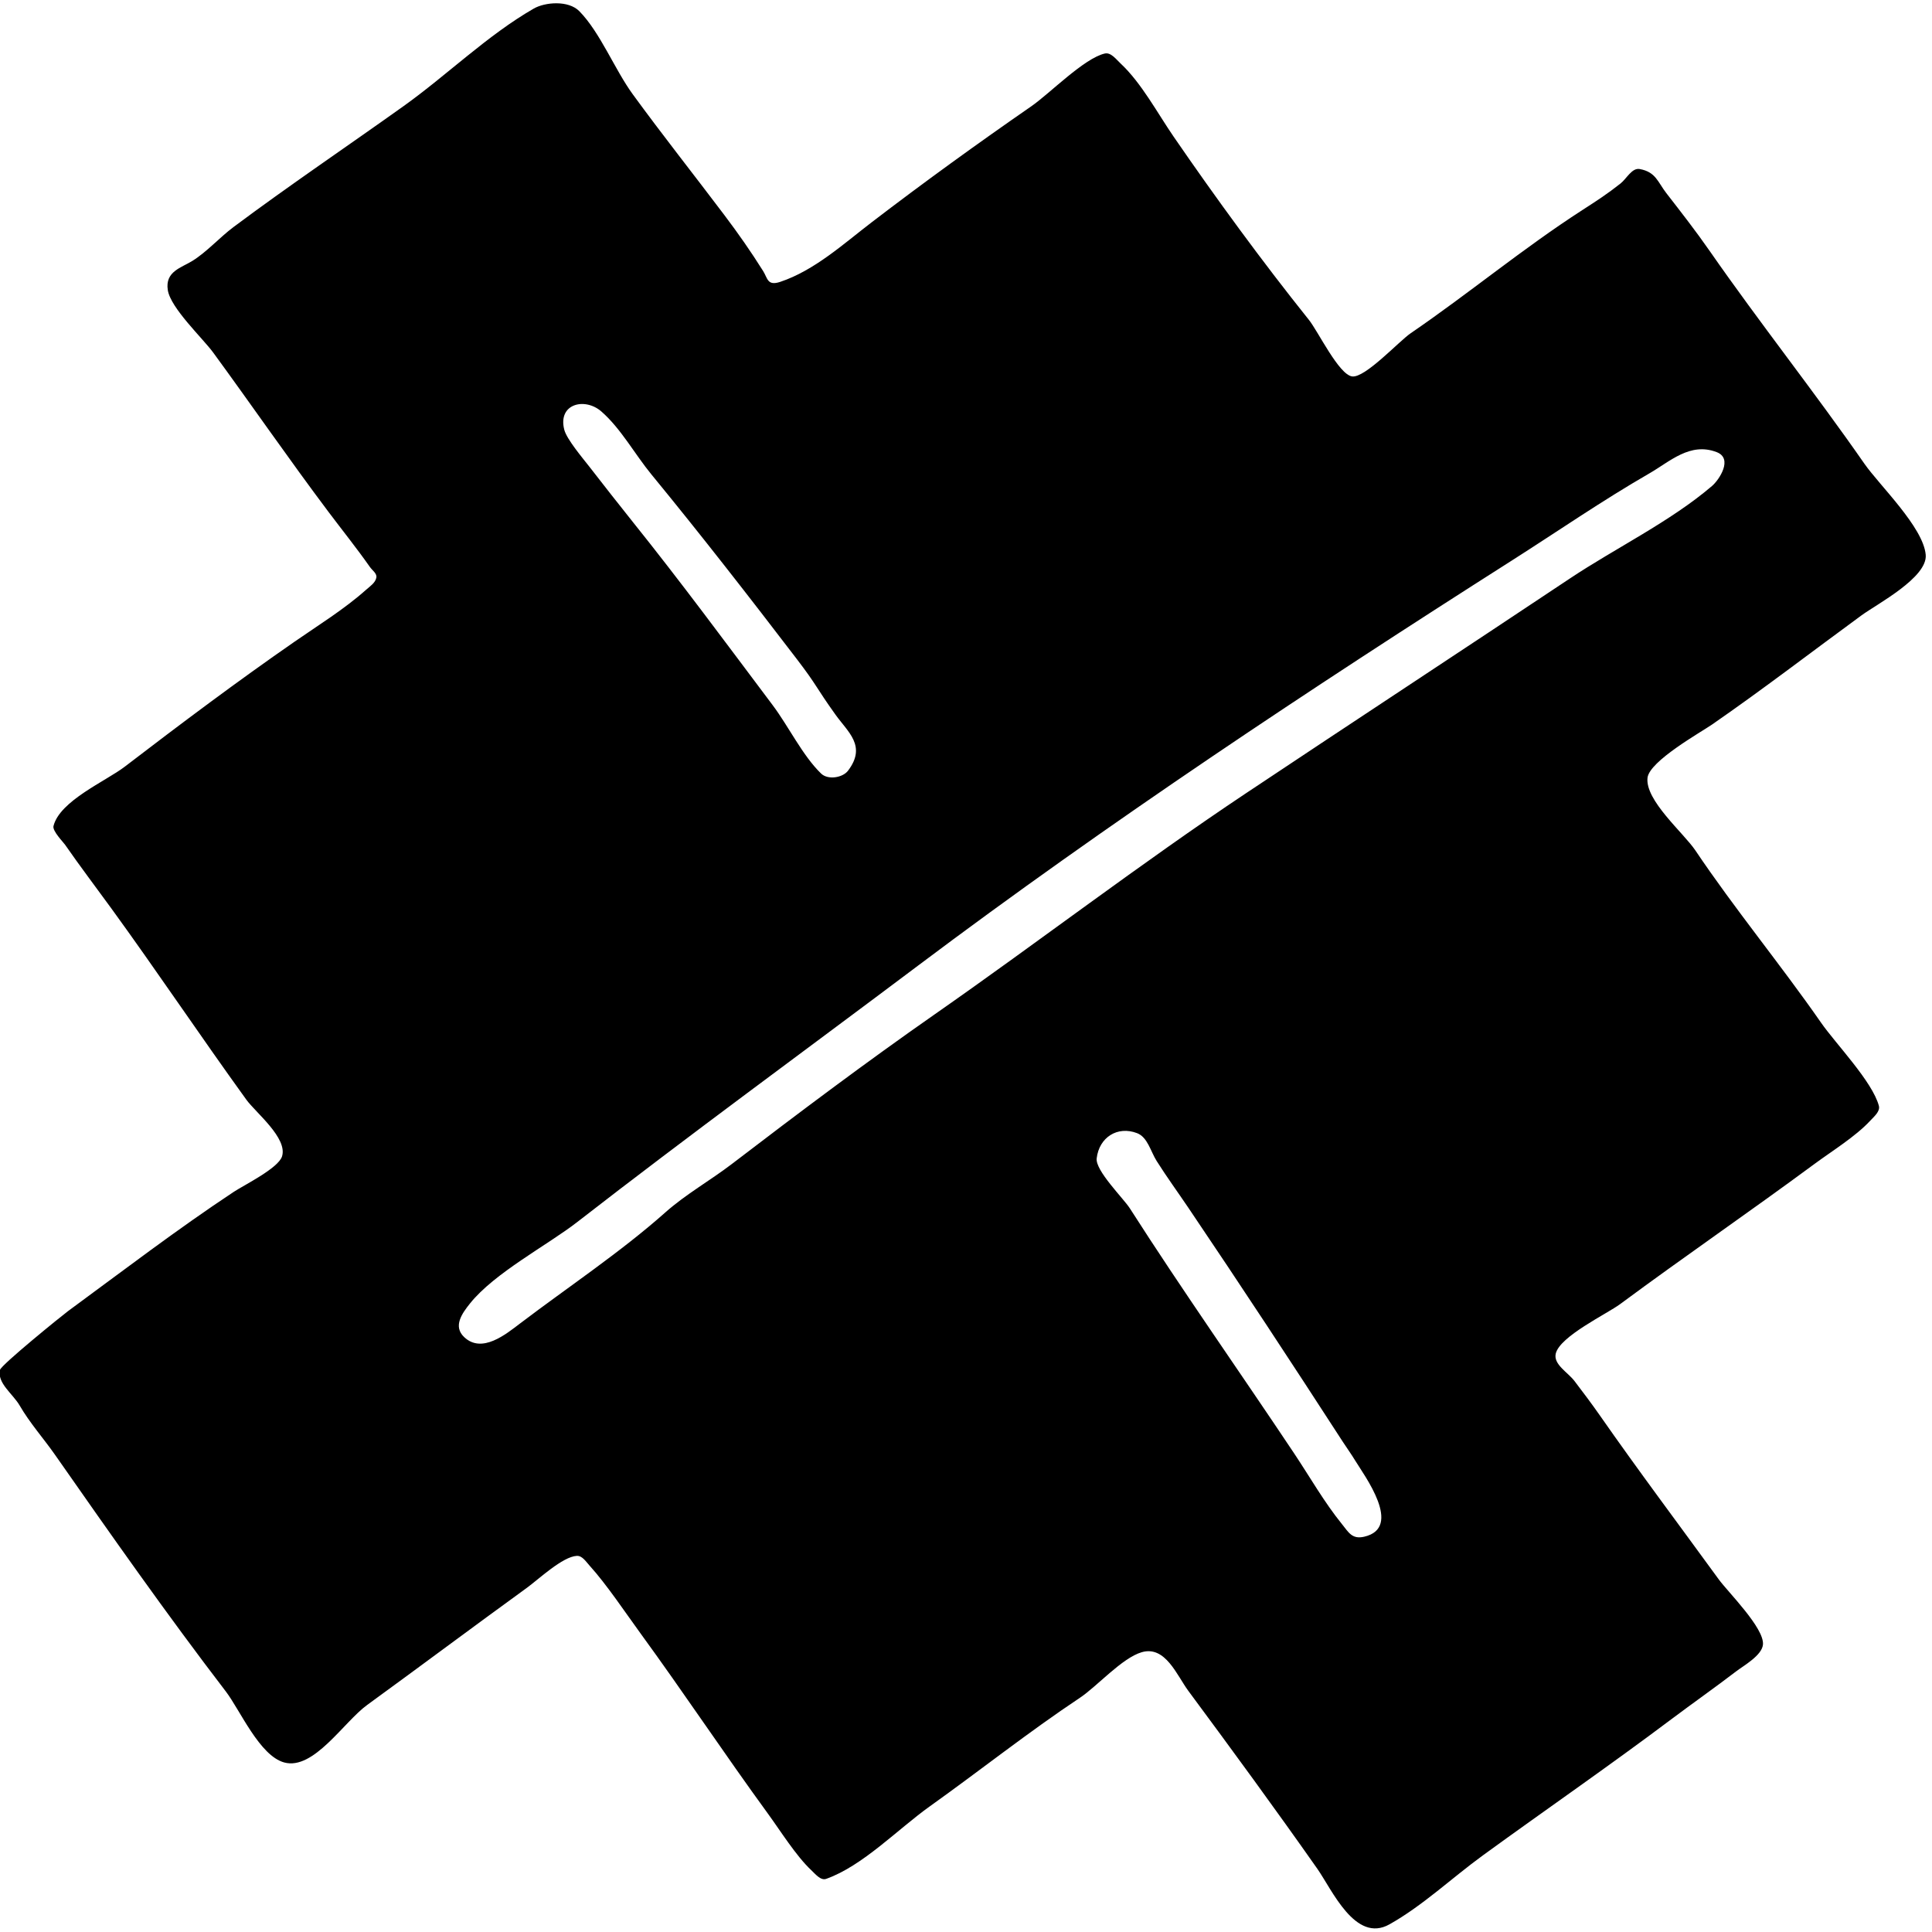 <?xml version="1.0" encoding="UTF-8" standalone="no"?>
<!DOCTYPE svg PUBLIC "-//W3C//DTD SVG 1.1//EN" "http://www.w3.org/Graphics/SVG/1.1/DTD/svg11.dtd">
<svg width="100%" height="100%" viewBox="0 0 400 400" version="1.1" xmlns="http://www.w3.org/2000/svg" xmlns:xlink="http://www.w3.org/1999/xlink" xml:space="preserve" xmlns:serif="http://www.serif.com/" style="fill-rule:evenodd;clip-rule:evenodd;stroke-linejoin:round;stroke-miterlimit:2;">
    <g id="svgg">
        <path id="path0" d="M110.505,1.777C100.919,7.289 92.536,15.563 83.515,22C71.852,30.323 59.849,38.415 48.357,46.999C45.499,49.134 42.846,52.135 39.856,54C37.535,55.448 34.15,56.194 34.739,60.047C35.31,63.784 41.986,70.047 44.146,73C52.167,83.967 59.871,95.15 68.025,106C70.877,109.795 73.865,113.51 76.592,117.397C77.078,118.09 78.065,118.726 77.922,119.561C77.735,120.655 76.614,121.377 75.785,122.115C71.261,126.141 65.992,129.387 61.03,132.823C49.118,141.072 37.289,149.954 25.807,158.75C21.936,161.715 12.354,165.799 11.072,171.033C10.823,172.047 13.097,174.353 13.461,174.878C16.581,179.379 19.809,183.617 23,188.008C32.529,201.12 41.493,214.519 51,227.673C52.933,230.347 59.605,235.625 58.389,239.428C57.603,241.886 50.482,245.383 48.415,246.75C36.743,254.469 25.349,263.181 14.084,271.454C12.933,272.299 0.239,282.572 0,283.627C-0.621,286.365 2.664,288.571 4.073,291C6.183,294.638 9.018,297.804 11.427,301.25C22.95,317.732 34.53,334.242 46.75,350.193C49.694,354.036 53.735,363.508 58.849,364.901C64.94,366.56 71.174,356.513 76.008,353C87.069,344.961 97.992,336.784 109.072,328.75C111.488,326.998 116.487,322.259 119.441,322.126C120.561,322.075 121.345,323.358 122.1,324.187C125.534,327.957 129.695,334.176 132.546,338.084C141.535,350.405 149.995,363.158 158.999,375.509C161.555,379.015 164.8,384.225 167.937,387.177C168.813,388.002 169.918,389.403 171.052,389C178.619,386.312 185.874,378.718 192.485,374C202.92,366.553 212.913,358.612 223.594,351.501C227.104,349.165 232.308,343.256 236.386,342.072C241.283,340.65 243.656,346.866 246.03,350.072C255.071,362.278 264.055,374.549 272.75,386.928C275.782,391.245 280.598,402.37 287.652,398.426C294.504,394.596 300.627,388.781 307,384.146C319.981,374.705 333.191,365.601 346,355.975C350.471,352.615 355.06,349.4 359.5,346C360.984,344.864 364.786,342.754 365,340.5C365.324,337.085 357.761,329.622 355.854,327C347.632,315.695 339.215,304.495 331.25,293.072C329.56,290.648 327.779,288.288 325.989,285.937C324.598,284.11 321.577,282.486 322.102,280.251C322.944,276.661 332.7,272.024 335.433,270C348.715,260.166 362.344,250.826 375.643,241.001C379.278,238.316 384.161,235.317 387.191,232.05C388.005,231.172 389.31,230.103 389,228.946C387.653,223.913 380.069,216.105 377.041,211.75C368.617,199.636 359.229,188.297 351,176.057C348.58,172.457 340.569,165.708 341.101,161.034C341.495,157.566 352.169,151.592 354.47,150C364.989,142.722 375.07,134.968 385.397,127.408C388.579,125.078 399.115,119.575 398.699,114.86C398.194,109.132 389.111,100.475 386,96C375.656,81.123 364.344,66.877 354,52C351.094,47.82 348.1,43.987 345,39.992C343.222,37.701 342.836,35.614 339.5,35C337.861,34.698 336.808,36.967 335.5,38C332.753,40.17 330.61,41.555 327.594,43.501C315.314,51.422 304.11,60.762 292.057,69C289.655,70.642 282.627,78.293 279.941,77.935C277.198,77.568 272.891,68.594 271,66.232C261.247,54.046 251.788,41.093 242.959,28.25C239.662,23.454 236.321,17.175 232.029,13.165C231.08,12.278 230.003,10.791 228.737,11.081C224.446,12.064 217.319,19.378 213.53,22C202.373,29.72 191.294,37.734 180.5,46C174.655,50.476 168.638,55.984 161.546,58.354C158.863,59.25 158.944,57.626 158,56.12C155.493,52.121 152.833,48.321 150,44.567C143.691,36.206 137.145,27.94 130.999,19.509C127.277,14.403 124.27,6.733 119.959,2.331C117.685,0.008 112.827,0.44 110.505,1.777M124.492,85.18C128.53,88.691 131.449,94.061 134.841,98.193C145.16,110.761 155.161,123.626 165.001,136.491C169.265,142.066 168.86,142.219 173,147.992C175.606,151.626 179.454,154.454 175.571,159.571C174.471,161.021 171.419,161.529 170,160.156C166.168,156.447 163.246,150.353 159.975,146C150.402,133.261 140.971,120.47 131,108.042C127.961,104.255 125.004,100.451 122.017,96.615C120.687,94.907 117.338,90.952 116.829,88.978C115.437,83.573 121.087,82.219 124.492,85.18M355.418,93.607C358.87,94.932 355.947,99.341 354.449,100.622C345.842,107.982 334.449,113.49 325,119.789C302.718,134.643 280.301,149.344 258,164.211C236.081,178.823 215.131,194.924 193.53,210C179.23,219.98 165.329,230.431 151.509,241.001C147.091,244.38 141.943,247.287 137.768,251C128.548,259.199 117.563,266.501 107.687,274C104.771,276.214 99.791,280.331 96.103,276.833C93.741,274.593 95.662,271.929 97.3,269.879C102.366,263.535 113.369,257.783 119.509,253.013C142.816,234.906 166.451,217.672 190,199.975C229.618,170.202 271.207,142.65 313,116.057C322.503,110.01 331.733,103.629 341.5,98C345.761,95.544 349.914,91.495 355.418,93.607M235.418,234.607C237.611,235.449 238.218,238.386 239.473,240.372C241.566,243.685 243.813,246.764 246,250C256.838,266.04 267.47,282.225 277.984,298.458C278.838,299.776 279.762,301.049 280.576,302.391C282.426,305.441 290.586,316.299 282.428,318.164C279.918,318.738 279.211,317.245 277.847,315.563C274.187,311.048 271.222,305.833 268,301C256.69,284.035 244.883,267.306 233.906,250.15C232.603,248.114 226.759,242.372 227.055,239.832C227.563,235.463 231.365,233.052 235.418,234.607"/>
    </g>
</svg>

